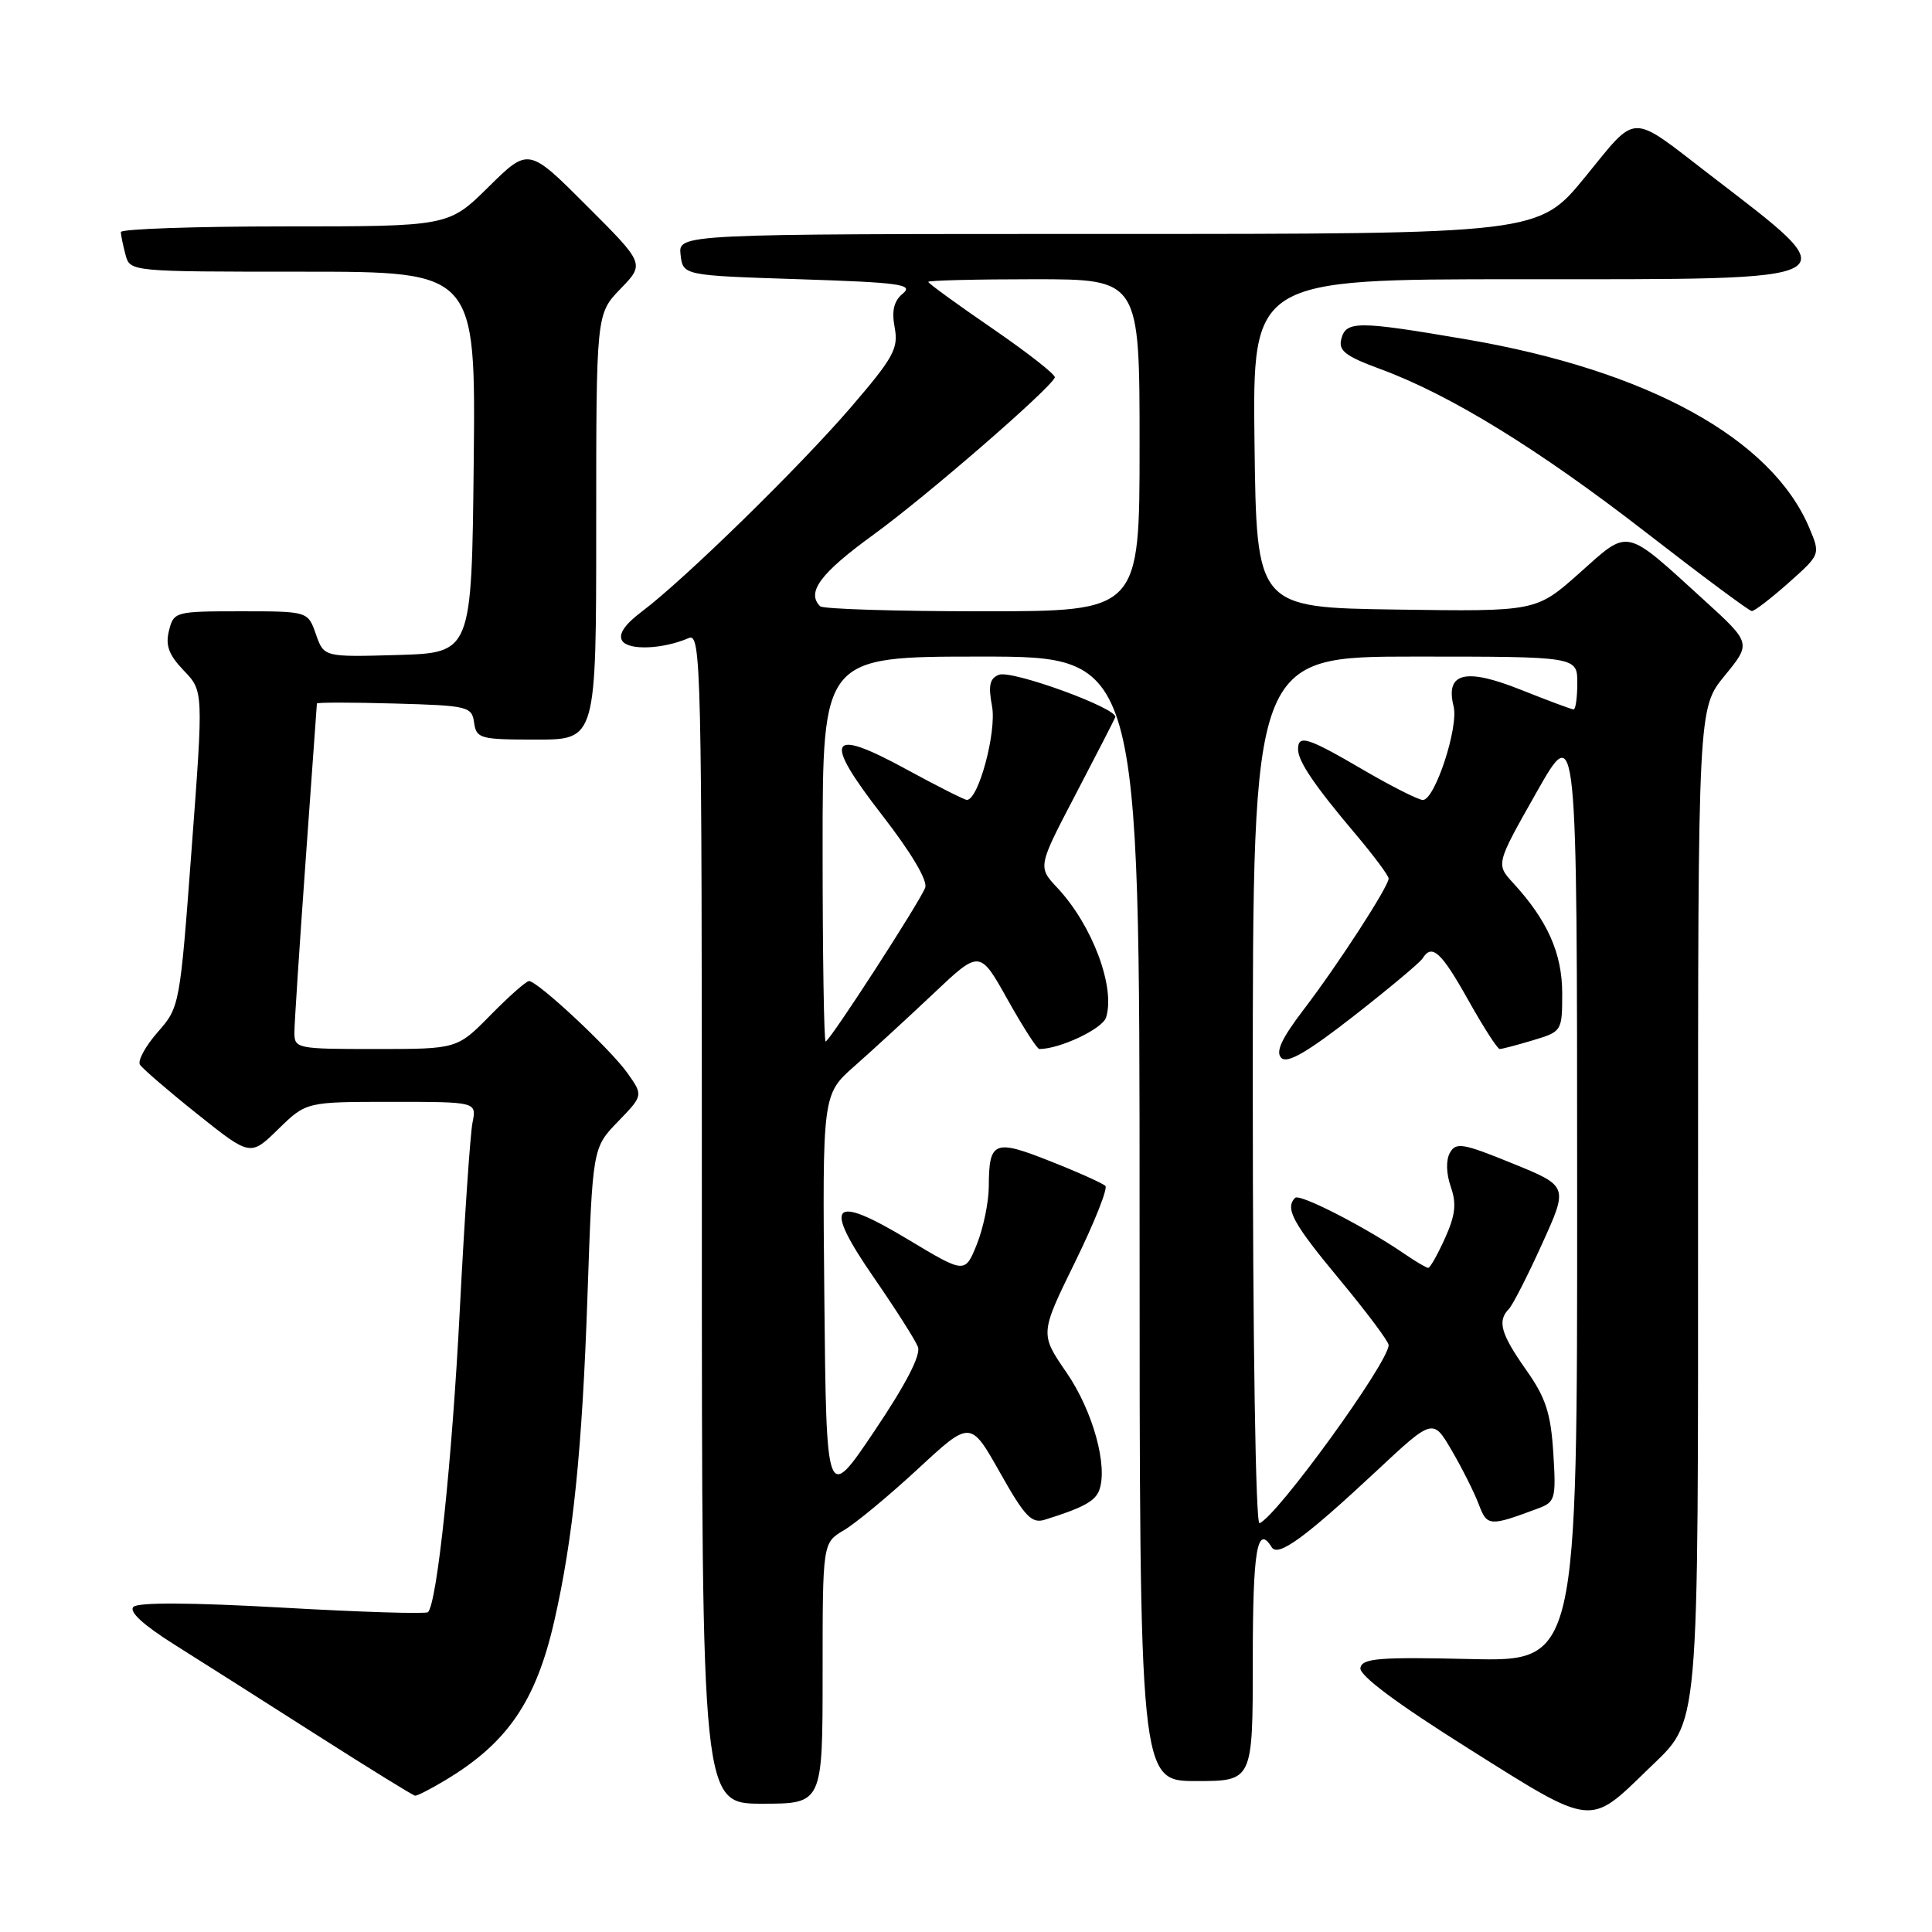 <?xml version="1.0" encoding="UTF-8" standalone="no"?>
<!DOCTYPE svg PUBLIC "-//W3C//DTD SVG 1.1//EN" "http://www.w3.org/Graphics/SVG/1.1/DTD/svg11.dtd" >
<svg xmlns="http://www.w3.org/2000/svg" xmlns:xlink="http://www.w3.org/1999/xlink" version="1.1" viewBox="0 0 256 256">
 <g >
 <path fill="currentColor"
d=" M 218.37 234.44 C 225.29 227.70 225.00 231.03 225.00 158.95 C 225.00 93.84 225.00 93.84 228.53 89.53 C 232.06 85.22 232.06 85.22 225.78 79.50 C 215.15 69.82 215.95 69.99 209.30 75.92 C 203.55 81.04 203.55 81.04 185.03 80.77 C 166.50 80.50 166.50 80.50 166.23 58.75 C 165.96 37.00 165.96 37.00 201.36 37.00 C 246.18 37.00 245.22 37.53 226.50 23.11 C 215.82 14.89 217.05 14.87 210.04 23.45 C 203.87 31.00 203.87 31.00 146.87 31.00 C 89.87 31.00 89.87 31.00 90.18 33.75 C 90.50 36.50 90.50 36.50 105.91 37.00 C 119.24 37.43 121.09 37.69 119.64 38.89 C 118.44 39.88 118.13 41.16 118.55 43.41 C 119.07 46.18 118.40 47.39 112.70 54.02 C 105.87 61.95 90.69 76.79 85.03 81.05 C 82.77 82.75 81.91 84.04 82.44 84.90 C 83.25 86.21 87.84 86.03 91.25 84.55 C 92.91 83.83 93.00 87.86 93.00 161.39 C 93.00 239.00 93.00 239.00 101.00 239.00 C 109.00 239.00 109.00 239.00 109.00 221.72 C 109.00 204.43 109.00 204.43 111.83 202.76 C 113.39 201.84 117.80 198.18 121.63 194.64 C 128.59 188.19 128.59 188.19 132.49 195.10 C 135.78 200.95 136.70 201.92 138.44 201.37 C 143.44 199.82 145.09 198.93 145.64 197.50 C 146.85 194.33 144.82 186.97 141.34 181.90 C 137.79 176.74 137.79 176.74 142.44 167.25 C 145.00 162.03 146.81 157.48 146.47 157.14 C 146.13 156.80 142.85 155.32 139.17 153.87 C 131.73 150.91 131.04 151.19 131.02 157.23 C 131.01 159.28 130.30 162.72 129.44 164.87 C 127.87 168.77 127.87 168.77 120.36 164.26 C 110.13 158.11 108.97 159.42 115.84 169.36 C 118.67 173.46 121.28 177.56 121.63 178.47 C 122.04 179.55 120.05 183.40 115.88 189.60 C 109.50 199.08 109.50 199.08 109.23 172.05 C 108.97 145.02 108.97 145.02 113.23 141.26 C 115.58 139.19 120.27 134.88 123.66 131.68 C 129.82 125.85 129.82 125.85 133.50 132.43 C 135.52 136.04 137.42 139.00 137.72 139.00 C 140.43 139.00 146.08 136.33 146.56 134.82 C 147.82 130.83 144.74 122.61 140.14 117.68 C 137.50 114.87 137.50 114.87 142.50 105.31 C 145.25 100.05 147.62 95.43 147.78 95.04 C 148.22 93.90 134.11 88.75 132.37 89.41 C 131.14 89.88 130.93 90.83 131.45 93.58 C 132.08 96.96 129.65 106.02 128.11 105.99 C 127.78 105.98 124.17 104.16 120.10 101.94 C 109.74 96.29 108.96 97.79 116.91 108.04 C 120.77 113.02 122.95 116.70 122.59 117.63 C 121.83 119.60 109.92 138.00 109.40 138.00 C 109.18 138.00 109.00 126.53 109.00 112.50 C 109.00 87.00 109.00 87.00 130.00 87.00 C 151.00 87.00 151.00 87.00 151.00 161.50 C 151.00 236.00 151.00 236.00 158.50 236.00 C 166.00 236.00 166.00 236.00 166.00 220.00 C 166.00 205.37 166.58 201.90 168.51 205.02 C 169.34 206.36 172.91 203.76 182.32 194.98 C 189.87 187.92 189.87 187.92 192.37 192.21 C 193.75 194.57 195.35 197.77 195.94 199.32 C 197.05 202.27 197.35 202.29 203.87 199.85 C 206.08 199.02 206.20 198.56 205.82 192.50 C 205.48 187.22 204.82 185.19 202.20 181.49 C 198.86 176.74 198.38 175.04 199.93 173.45 C 200.44 172.93 202.42 169.05 204.33 164.83 C 207.81 157.17 207.81 157.17 200.41 154.16 C 193.84 151.48 192.92 151.32 192.12 152.75 C 191.58 153.71 191.63 155.50 192.23 157.24 C 193.02 159.49 192.85 161.01 191.47 164.07 C 190.49 166.23 189.50 168.00 189.25 168.00 C 189.01 168.00 187.61 167.18 186.15 166.18 C 180.93 162.59 172.21 158.12 171.61 158.72 C 170.23 160.11 171.31 162.09 177.50 169.54 C 181.07 173.84 184.00 177.75 184.00 178.23 C 184.00 180.53 169.18 200.97 166.89 201.83 C 166.38 202.03 166.00 177.78 166.00 144.58 C 166.00 87.00 166.00 87.00 187.50 87.00 C 209.00 87.00 209.00 87.00 209.00 90.50 C 209.00 92.42 208.78 94.00 208.51 94.00 C 208.24 94.00 205.09 92.82 201.50 91.39 C 194.17 88.46 191.49 89.12 192.61 93.60 C 193.30 96.34 190.13 106.00 188.54 106.00 C 187.95 106.00 184.39 104.20 180.62 102.00 C 173.25 97.69 172.00 97.30 172.00 99.28 C 172.00 100.88 174.16 104.07 179.69 110.61 C 182.06 113.42 184.00 116.03 184.00 116.41 C 184.00 117.46 177.26 127.87 172.73 133.79 C 169.81 137.62 168.99 139.39 169.78 140.18 C 170.57 140.97 173.24 139.42 179.39 134.62 C 184.07 130.96 188.18 127.53 188.51 126.98 C 189.74 125.00 190.98 126.14 194.54 132.50 C 196.54 136.07 198.42 139.00 198.72 139.00 C 199.02 139.00 201.01 138.48 203.13 137.84 C 206.96 136.69 207.00 136.64 207.00 131.59 C 206.99 126.32 205.05 121.95 200.50 117.00 C 198.21 114.50 198.21 114.50 203.59 105.00 C 208.97 95.50 208.97 95.50 208.98 157.83 C 209.00 220.16 209.00 220.16 194.78 219.83 C 182.76 219.55 180.51 219.73 180.26 221.00 C 180.07 221.98 185.00 225.67 194.61 231.71 C 211.16 242.13 210.53 242.06 218.37 234.44 Z  M 59.00 235.89 C 67.24 230.96 71.02 225.43 73.45 214.77 C 75.94 203.86 77.14 192.14 77.84 171.82 C 78.52 152.09 78.52 152.09 81.88 148.62 C 85.24 145.15 85.24 145.15 83.12 142.16 C 80.85 138.97 71.24 130.00 70.10 130.00 C 69.72 130.00 67.43 132.03 65.00 134.50 C 60.58 139.00 60.58 139.00 49.79 139.00 C 39.26 139.00 39.00 138.95 39.01 136.75 C 39.02 135.51 39.69 125.28 40.50 114.00 C 41.31 102.72 41.98 93.37 41.99 93.22 C 41.99 93.06 46.61 93.06 52.25 93.22 C 62.02 93.49 62.52 93.61 62.82 95.75 C 63.12 97.87 63.61 98.00 71.07 98.00 C 79.00 98.00 79.00 98.00 79.00 69.80 C 79.00 41.60 79.00 41.60 82.22 38.27 C 85.44 34.95 85.44 34.95 77.73 27.25 C 70.03 19.54 70.03 19.54 64.73 24.77 C 59.44 30.00 59.44 30.00 37.72 30.00 C 25.77 30.00 16.01 30.34 16.01 30.75 C 16.02 31.16 16.30 32.51 16.63 33.75 C 17.23 36.00 17.23 36.00 40.13 36.00 C 63.03 36.00 63.03 36.00 62.77 61.25 C 62.50 86.50 62.50 86.50 52.71 86.79 C 42.92 87.07 42.92 87.07 41.86 84.04 C 40.80 81.00 40.80 81.00 31.92 81.00 C 23.22 81.00 23.02 81.05 22.39 83.57 C 21.90 85.52 22.37 86.78 24.35 88.85 C 26.96 91.56 26.96 91.56 25.39 112.50 C 23.84 133.27 23.81 133.46 20.89 136.77 C 19.28 138.61 18.22 140.55 18.54 141.07 C 18.87 141.59 22.29 144.54 26.15 147.62 C 33.18 153.23 33.18 153.23 36.88 149.61 C 40.58 146.00 40.58 146.00 51.87 146.00 C 63.16 146.00 63.16 146.00 62.61 148.75 C 62.31 150.26 61.55 161.40 60.93 173.50 C 59.91 193.48 57.92 212.42 56.71 213.62 C 56.46 213.88 47.78 213.61 37.44 213.02 C 25.34 212.34 18.30 212.30 17.68 212.92 C 17.05 213.55 18.99 215.32 23.10 217.91 C 26.62 220.12 35.12 225.52 42.00 229.91 C 48.88 234.30 54.73 237.91 55.00 237.94 C 55.27 237.97 57.08 237.05 59.00 235.89 Z  M 236.98 77.24 C 241.22 73.47 241.22 73.47 239.76 69.99 C 234.79 58.12 218.35 49.08 194.26 44.96 C 179.91 42.51 178.36 42.50 177.73 44.91 C 177.33 46.47 178.26 47.19 182.87 48.89 C 192.13 52.29 203.87 59.51 218.09 70.54 C 225.46 76.26 231.78 80.96 232.12 80.97 C 232.46 80.99 234.65 79.31 236.98 77.24 Z  M 108.67 80.33 C 106.82 78.48 108.70 75.96 115.75 70.84 C 122.74 65.77 139.10 51.58 139.77 50.02 C 139.92 49.67 136.20 46.76 131.52 43.54 C 126.83 40.33 123.00 37.54 123.00 37.35 C 123.00 37.16 129.30 37.00 137.00 37.00 C 151.00 37.00 151.00 37.00 151.00 59.00 C 151.00 81.00 151.00 81.00 130.17 81.00 C 118.71 81.00 109.03 80.70 108.67 80.33 Z "/>
</g>
</svg>
